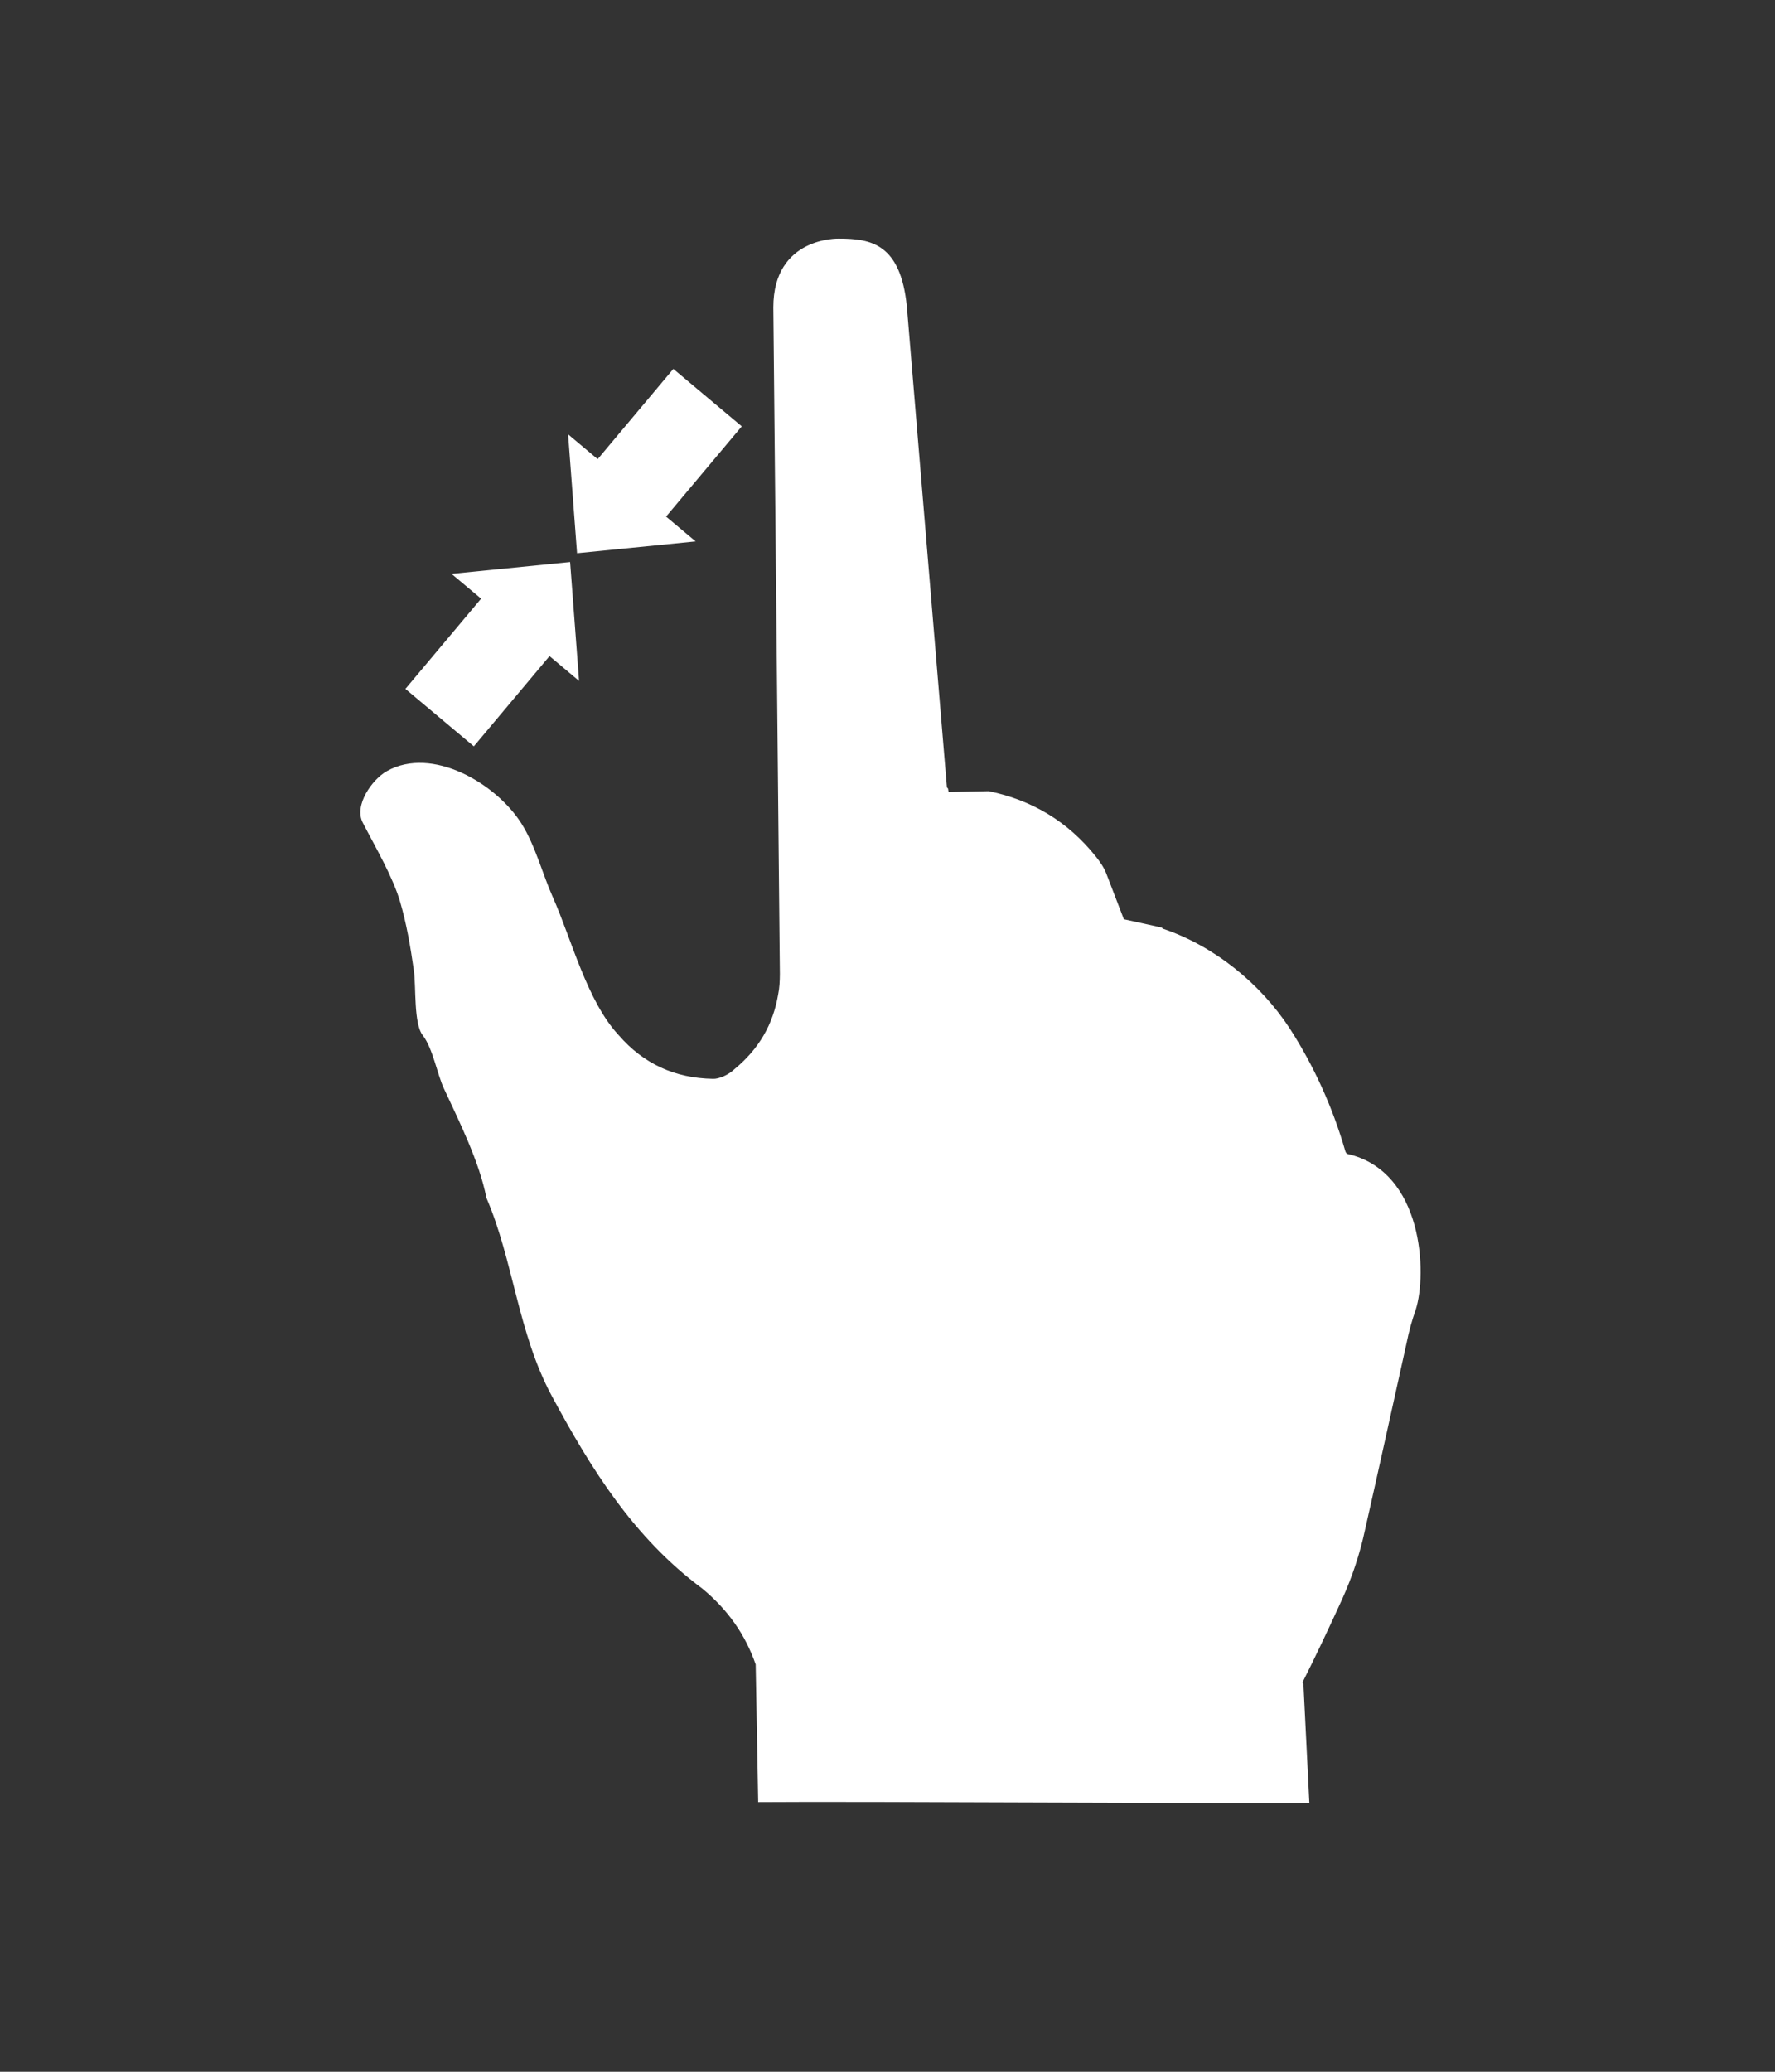 <?xml version="1.0" encoding="utf-8"?>
<!-- Generator: Adobe Illustrator 15.0.0, SVG Export Plug-In . SVG Version: 6.00 Build 0)  -->
<!DOCTYPE svg PUBLIC "-//W3C//DTD SVG 1.1//EN" "http://www.w3.org/Graphics/SVG/1.1/DTD/svg11.dtd">
<svg version="1.1" id="_x31__pinch" xmlns="http://www.w3.org/2000/svg" xmlns:xlink="http://www.w3.org/1999/xlink" x="0px"
	 y="0px" width="150px" height="175px" viewBox="0 0 150 175" enable-background="new 0 0 150 175" xml:space="preserve">
<rect x="0" y="0" width="150" height="175" fill="#333333" stroke="none"/>
<g>
	<path fill="#FFFFFF" d="M98.264,78.443l-0.094-0.094l-3.196-0.703l-1.445-3.755c-0.207-0.561-0.536-1.064-0.934-1.553
		c-2.337-2.917-5.345-4.751-9.046-5.509l-3.389,0.073l-0.045-0.293l-0.094-0.094l-3.389-40.662c-0.542-5.249-3.001-5.696-5.74-5.696
		c0,0-5.54-0.182-5.54,5.805l0.552,56.319c-0.005,0.588-0.027,1.149-0.143,1.709c-0.426,2.558-1.651,4.634-3.669,6.299
		c-0.527,0.517-1.356,0.862-1.835,0.839c-3.241-0.053-5.882-1.278-7.97-3.684c-2.68-2.866-3.997-8.136-5.562-11.643
		c-0.882-1.976-1.487-4.383-2.664-6.245c-2.139-3.383-7.549-6.564-11.368-4.42c-1.249,0.701-2.796,2.884-2.042,4.347
		c1.099,2.131,2.535,4.562,3.158,6.681c0.538,1.828,0.876,3.782,1.165,5.815c0.195,1.378-0.028,4.482,0.749,5.472
		c0.839,1.069,1.232,3.294,1.775,4.462c1.304,2.81,3.009,6.203,3.606,9.269c2.278,5.263,2.658,11.415,5.529,16.738
		c3.327,6.169,6.895,11.939,12.718,16.268c2.132,1.757,3.631,3.875,4.509,6.405l0.213,11.629c8.576-0.076,42.887,0.156,46.576,0.063
		l-0.5-10.028l-0.083-0.139c1.164-2.303,2.271-4.667,3.357-7.038c0.848-1.886,1.496-3.824,1.922-5.816
		c1.195-5.265,2.351-10.565,3.53-15.858c0.188-0.943,0.448-1.892,0.764-2.78c0.958-2.991,0.683-11.663-5.75-13.151
		c-0.12-0.027-0.172-0.161-0.2-0.238c-1.062-3.684-2.64-7.189-4.734-10.422C106.485,83.069,102.613,79.904,98.264,78.443"/>
</g>
<g>
	<g>
		<polygon fill="#FFFFFF" points="62.685,36.014 56.902,31.161 50.506,38.784 48.009,36.688 48.765,46.73 58.787,45.731 
			56.289,43.636 		"/>
	</g>
</g>
<g>
	<g>
		<polygon fill="#FFFFFF" points="48.178,47.474 38.158,48.473 40.656,50.568 34.259,58.19 40.042,63.043 46.438,55.42 
			48.935,57.516 		"/>
	</g>
</g>
</svg>
